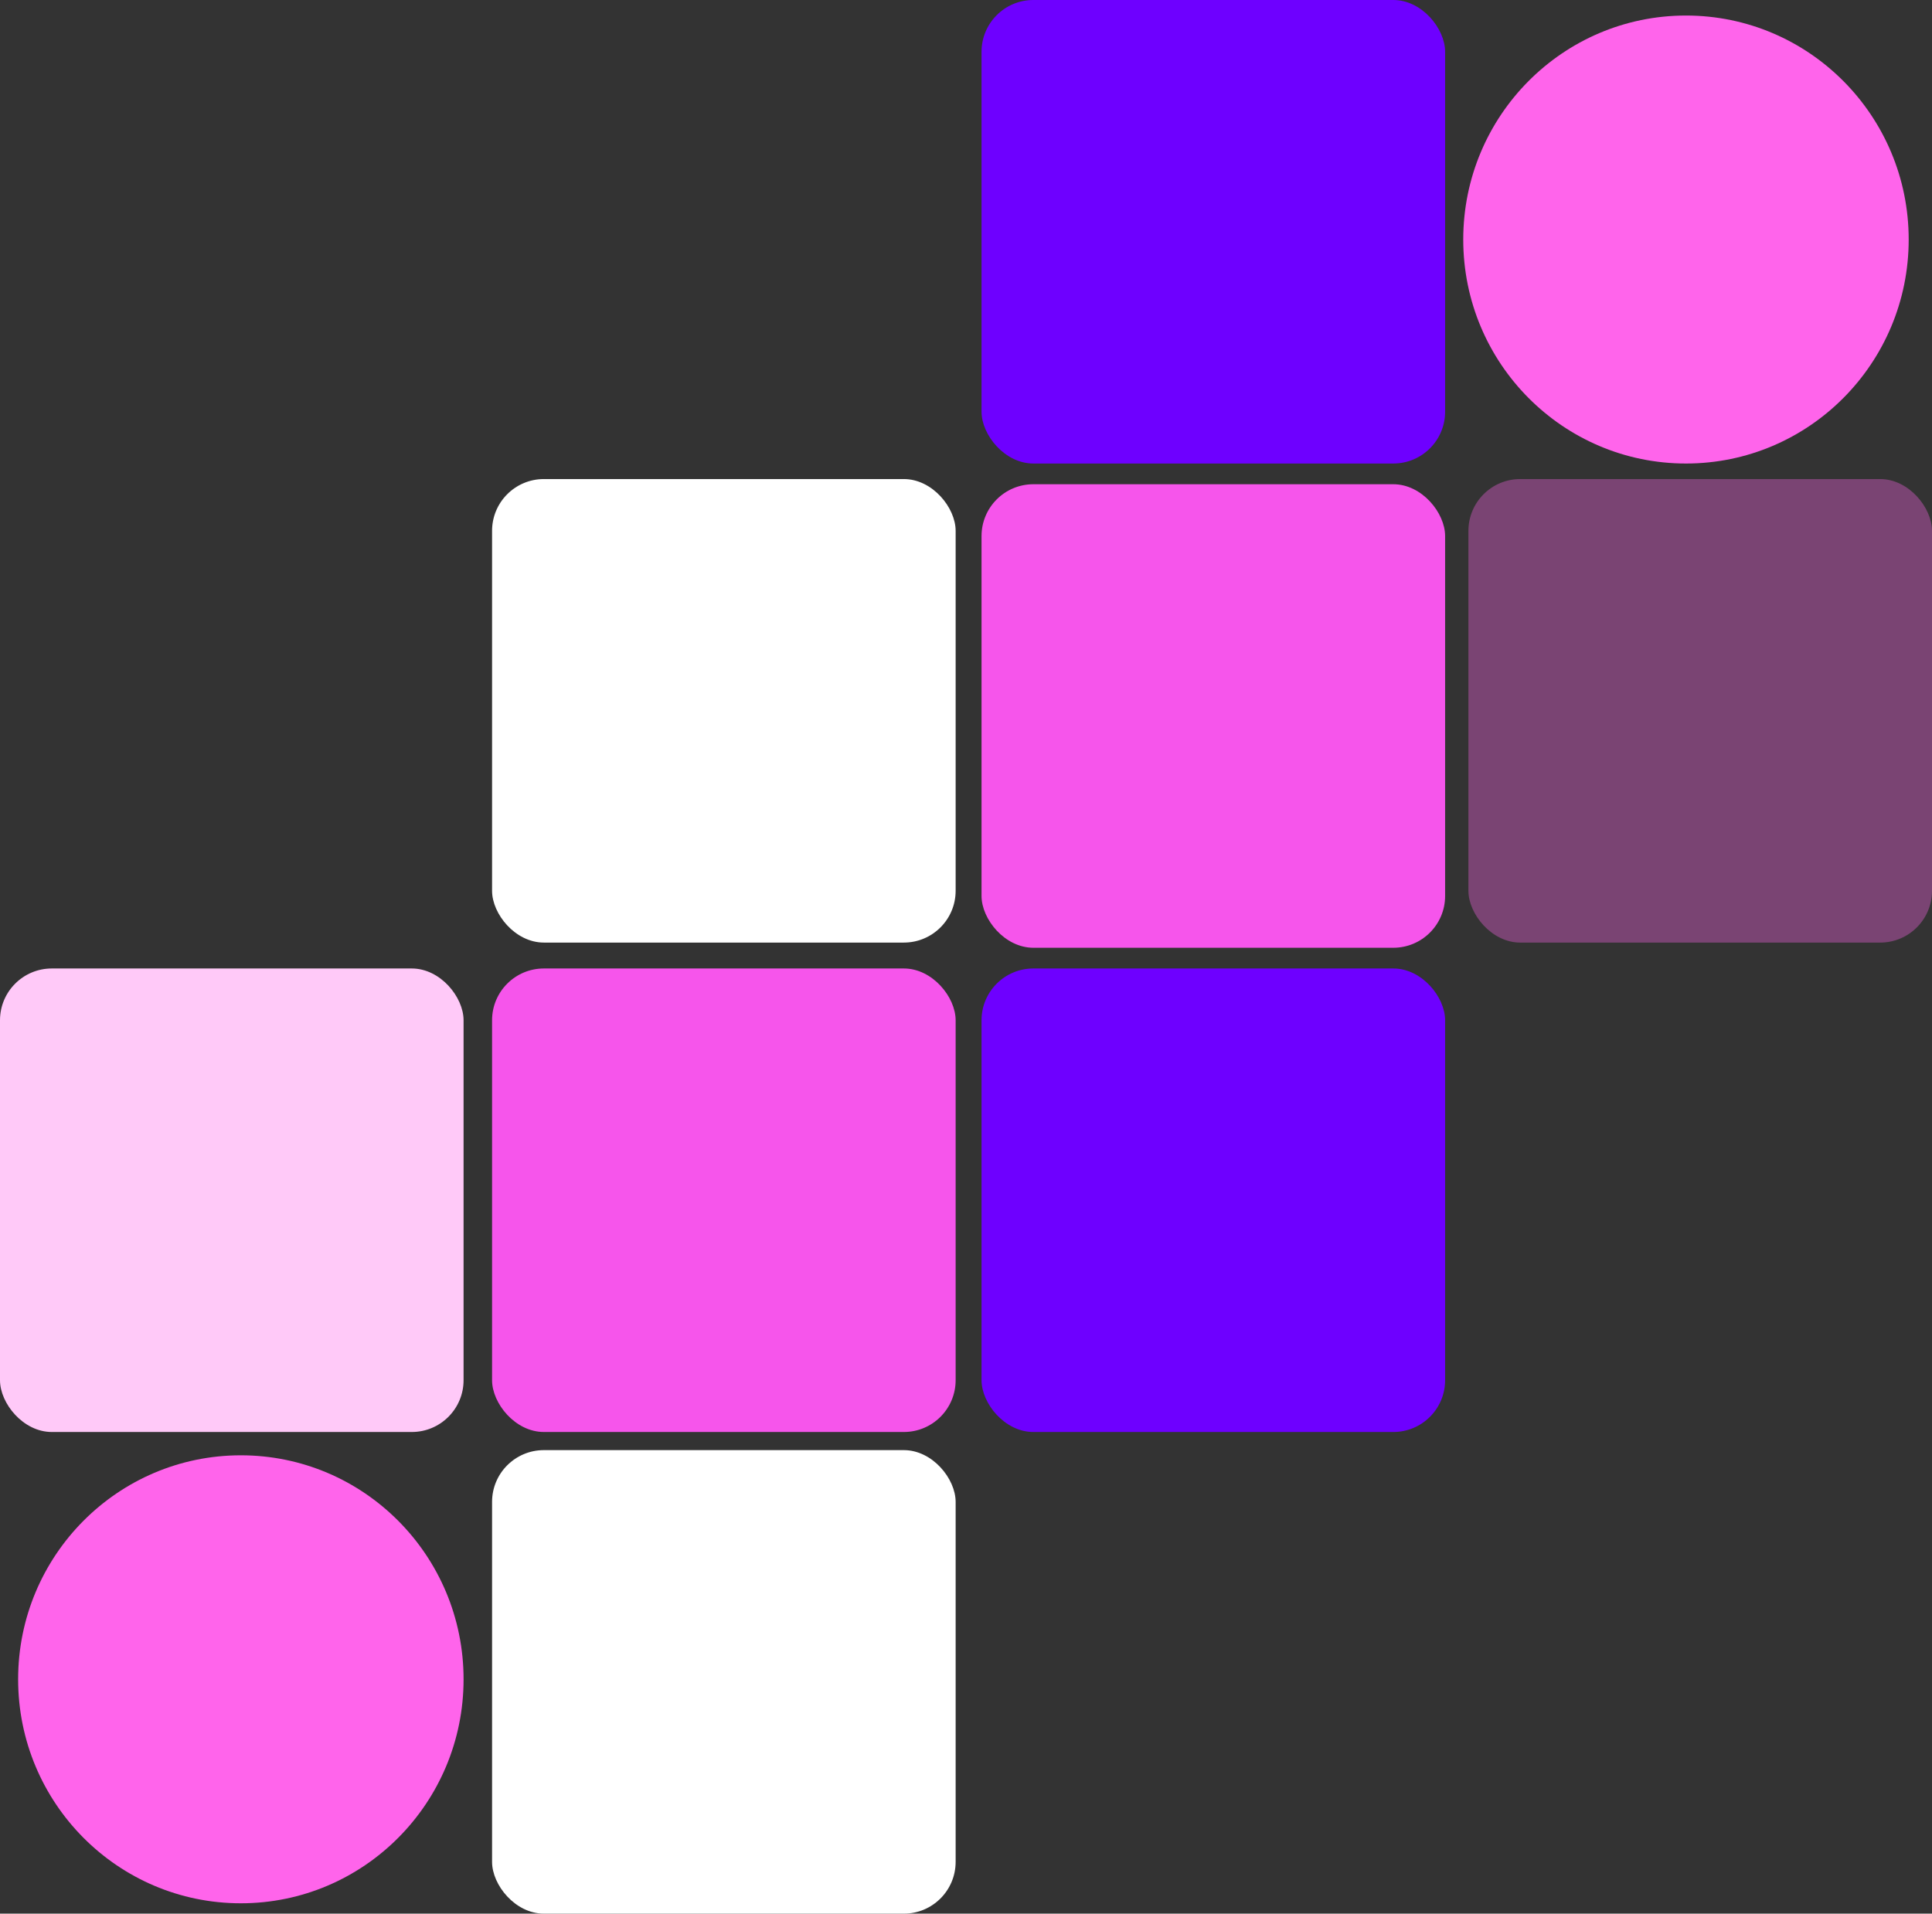 <svg xmlns="http://www.w3.org/2000/svg" class="hero-design" width="746" height="739" viewBox="0 0 746 739">
  <rect x="0" y="0" width="746" height="739" fill="#333333" stroke="none"/>
  <g id="SUPREME_GRAPHIC" data-name="SUPREME GRAPHIC" transform="matrix(-1, 0, 0, -1, 746, 739)" style="isolation: isolate">
    <g id="Group_4" data-name="Group 4" transform="translate(1640 965) rotate(180)">
      <g id="Group_3" data-name="Group 3">
        <rect class="square-anim" id="Rectangle_2" data-name="Rectangle 2" width="179" height="179" rx="20" transform="translate(1273 226)" fill="#6e00ff"/>
        <rect class="square-anim" id="Rectangle_4" data-name="Rectangle 4" width="179" height="179" rx="20" transform="translate(1273 413)" fill="#f655eb"/>
        <rect class="square-anim" id="Rectangle_5" data-name="Rectangle 5" width="179" height="179" rx="20" transform="translate(1461 411)" fill="#ff64eb" opacity="0.35"/>
        <rect class="square-anim" id="Rectangle_3" data-name="Rectangle 3" width="179" height="179" rx="20" transform="translate(1084 411)" fill="#fff"/>
        <rect class="square-anim" id="Rectangle_6" data-name="Rectangle 6" width="179" height="179" rx="20" transform="translate(1273 600)" fill="#6e00ff"/>
        <rect class="square-anim" id="Rectangle_7" data-name="Rectangle 7" width="179" height="179" rx="20" transform="translate(1084 600)" fill="#f655eb"/>
        <rect class="square-anim" id="Rectangle_8" data-name="Rectangle 8" width="179" height="179" rx="20" transform="translate(894 600)" fill="#ffc9f8"/>
        <rect class="square-anim" id="Rectangle_9" data-name="Rectangle 9" width="179" height="179" rx="20" transform="translate(1084 786)" fill="#fff"/>
      </g>
      <ellipse id="Ellipse_2" data-name="Ellipse 2" cx="86" cy="86.5" rx="86" ry="86.5" transform="translate(1459 232)" fill="#ff64eb"/>
      <ellipse id="Ellipse_3" data-name="Ellipse 3" cx="86" cy="86.5" rx="86" ry="86.5" transform="translate(901 788)" fill="#ff64eb"/>
    </g>
  </g>
</svg>
